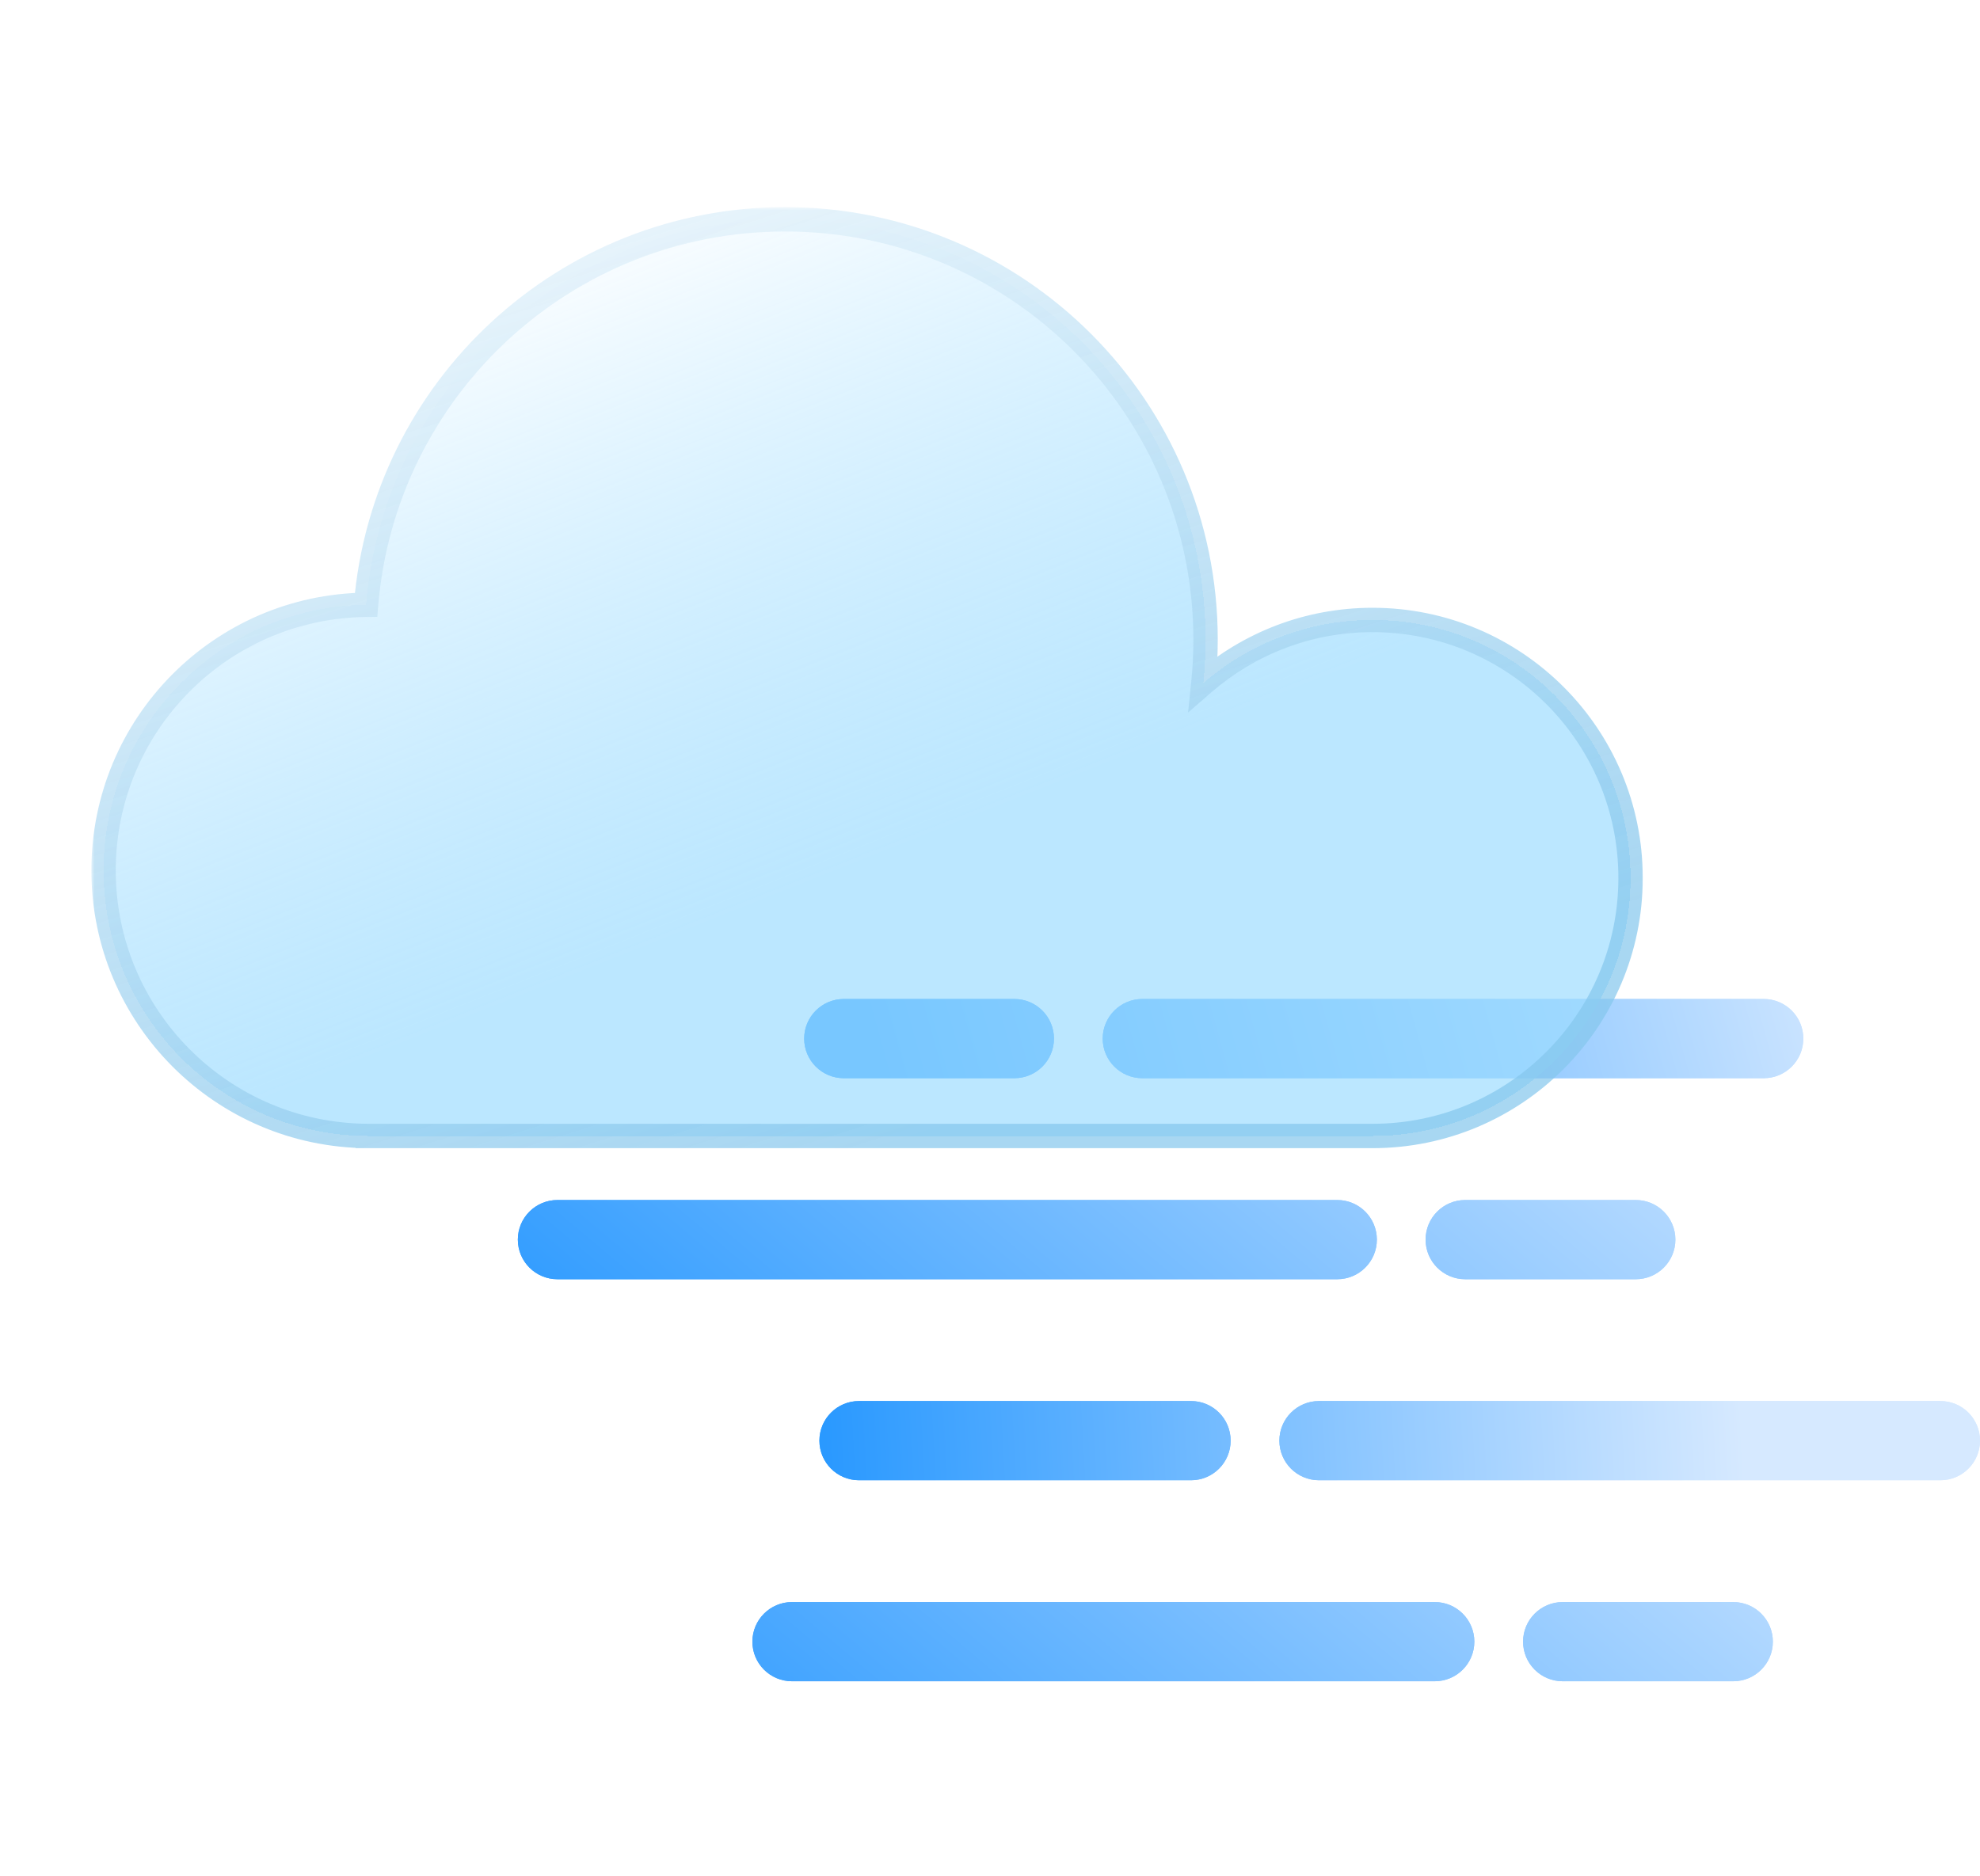 <svg width="325" height="308" viewBox="0 0 325 308" fill="none" xmlns="http://www.w3.org/2000/svg">
<path fill-rule="evenodd" clip-rule="evenodd" d="M325 236.5C325 232.91 322.09 230 318.5 230L216.5 230C212.91 230 210 232.91 210 236.5C210 240.09 212.91 243 216.5 243L318.5 243C322.09 243 325 240.09 325 236.5ZM202 236.5C202 232.91 199.09 230 195.5 230H141C137.41 230 134.5 232.91 134.5 236.5C134.5 240.09 137.41 243 141 243H195.5C199.09 243 202 240.09 202 236.5Z" fill="url(#paint0_linear_108_1600)"/>
<path fill-rule="evenodd" clip-rule="evenodd" d="M325 236.5C325 232.91 322.09 230 318.5 230L216.5 230C212.91 230 210 232.91 210 236.5C210 240.09 212.91 243 216.5 243L318.5 243C322.09 243 325 240.09 325 236.5ZM202 236.5C202 232.91 199.09 230 195.5 230H141C137.41 230 134.5 232.91 134.5 236.5C134.5 240.09 137.41 243 141 243H195.5C199.09 243 202 240.09 202 236.5Z" fill="url(#paint1_linear_108_1600)"/>
<path fill-rule="evenodd" clip-rule="evenodd" d="M296 170.5C296 166.91 293.09 164 289.5 164L187.5 164C183.91 164 181 166.91 181 170.5C181 174.09 183.91 177 187.5 177L289.5 177C293.09 177 296 174.09 296 170.5ZM173 170.5C173 166.91 170.09 164 166.5 164H138.5C134.91 164 132 166.91 132 170.5C132 174.09 134.91 177 138.5 177H166.5C170.09 177 173 174.09 173 170.5Z" fill="url(#paint2_linear_108_1600)"/>
<path fill-rule="evenodd" clip-rule="evenodd" d="M296 170.5C296 166.91 293.09 164 289.5 164L187.5 164C183.91 164 181 166.91 181 170.5C181 174.09 183.91 177 187.5 177L289.5 177C293.09 177 296 174.09 296 170.5ZM173 170.5C173 166.91 170.09 164 166.5 164H138.5C134.91 164 132 166.91 132 170.5C132 174.09 134.91 177 138.5 177H166.5C170.09 177 173 174.09 173 170.5Z" fill="url(#paint3_linear_108_1600)"/>
<path fill-rule="evenodd" clip-rule="evenodd" d="M85 203.5C85 199.91 87.91 197 91.5 197L219.5 197C223.09 197 226 199.91 226 203.5C226 207.09 223.09 210 219.5 210L91.5 210C87.91 210 85 207.09 85 203.5ZM234 203.5C234 199.91 236.91 197 240.5 197H268.5C272.09 197 275 199.91 275 203.5C275 207.09 272.09 210 268.5 210H240.5C236.91 210 234 207.09 234 203.5Z" fill="url(#paint4_linear_108_1600)"/>
<path fill-rule="evenodd" clip-rule="evenodd" d="M85 203.5C85 199.91 87.91 197 91.5 197L219.5 197C223.09 197 226 199.91 226 203.5C226 207.09 223.09 210 219.5 210L91.5 210C87.91 210 85 207.09 85 203.5ZM234 203.5C234 199.91 236.91 197 240.5 197H268.5C272.09 197 275 199.91 275 203.5C275 207.09 272.09 210 268.5 210H240.5C236.91 210 234 207.09 234 203.5Z" fill="url(#paint5_linear_108_1600)"/>
<path fill-rule="evenodd" clip-rule="evenodd" d="M123.5 269.5C123.5 265.91 126.41 263 130 263L235.5 263C239.09 263 242 265.91 242 269.5C242 273.09 239.09 276 235.5 276L130 276C126.41 276 123.5 273.09 123.5 269.5ZM250 269.5C250 265.91 252.91 263 256.5 263H284.5C288.09 263 291 265.91 291 269.5C291 273.09 288.09 276 284.5 276H256.5C252.91 276 250 273.09 250 269.5Z" fill="url(#paint6_linear_108_1600)"/>
<path fill-rule="evenodd" clip-rule="evenodd" d="M123.5 269.5C123.5 265.91 126.41 263 130 263L235.5 263C239.09 263 242 265.91 242 269.5C242 273.09 239.09 276 235.5 276L130 276C126.41 276 123.5 273.09 123.5 269.5ZM250 269.5C250 265.91 252.91 263 256.5 263H284.5C288.09 263 291 265.91 291 269.5C291 273.09 288.09 276 284.5 276H256.5C252.91 276 250 273.09 250 269.5Z" fill="url(#paint7_linear_108_1600)"/>
<g filter="url(#filter0_bd_108_1600)">
<mask id="path-5-outside-1_108_1600" maskUnits="userSpaceOnUse" x="15" y="30" width="255" height="155" fill="black">
<rect fill="white" x="15" y="30" width="255" height="155"/>
<path fill-rule="evenodd" clip-rule="evenodd" d="M197.882 101.014C197.882 103.423 197.758 105.804 197.517 108.149C204.953 101.687 214.664 97.775 225.288 97.775C248.68 97.775 267.643 116.738 267.643 140.13C267.643 163.523 248.68 182.486 225.288 182.486H60.638C60.626 182.486 60.613 182.486 60.601 182.486C60.589 182.486 60.576 182.486 60.564 182.486H60.352V182.485C36.386 182.351 17 162.882 17 138.885C17 114.976 36.244 95.562 60.088 95.287C62.999 59.851 92.681 32 128.868 32C166.983 32 197.882 62.899 197.882 101.014Z"/>
</mask>
<path fill-rule="evenodd" clip-rule="evenodd" d="M197.882 101.014C197.882 103.423 197.758 105.804 197.517 108.149C204.953 101.687 214.664 97.775 225.288 97.775C248.68 97.775 267.643 116.738 267.643 140.13C267.643 163.523 248.68 182.486 225.288 182.486H60.638C60.626 182.486 60.613 182.486 60.601 182.486C60.589 182.486 60.576 182.486 60.564 182.486H60.352V182.485C36.386 182.351 17 162.882 17 138.885C17 114.976 36.244 95.562 60.088 95.287C62.999 59.851 92.681 32 128.868 32C166.983 32 197.882 62.899 197.882 101.014Z" fill="url(#paint8_linear_108_1600)" shape-rendering="crispEdges"/>
<path d="M197.517 108.149L195.528 107.945L195.011 112.977L198.829 109.659L197.517 108.149ZM60.352 182.486H58.352V184.486H60.352V182.486ZM60.352 182.485H62.352V180.496L60.363 180.485L60.352 182.485ZM60.088 95.287L60.111 97.287L61.932 97.266L62.081 95.45L60.088 95.287ZM199.507 108.353C199.755 105.94 199.882 103.492 199.882 101.014H195.882C195.882 103.355 195.762 105.667 195.528 107.945L199.507 108.353ZM225.288 95.775C214.163 95.775 203.991 99.873 196.206 106.639L198.829 109.659C205.915 103.501 215.164 99.775 225.288 99.775V95.775ZM269.643 140.13C269.643 115.634 249.785 95.775 225.288 95.775V99.775C247.576 99.775 265.643 117.843 265.643 140.13H269.643ZM225.288 184.486C249.785 184.486 269.643 164.627 269.643 140.13H265.643C265.643 162.418 247.576 180.486 225.288 180.486V184.486ZM225.288 180.486H60.638V184.486H225.288V180.486ZM60.601 184.486C60.608 184.486 60.615 184.486 60.621 184.486C60.627 184.486 60.632 184.486 60.638 184.486V180.486C60.631 180.486 60.624 180.486 60.618 180.486C60.612 180.486 60.606 180.486 60.601 180.486V184.486ZM60.564 184.486C60.569 184.486 60.575 184.486 60.581 184.486C60.587 184.486 60.594 184.486 60.601 184.486V180.486C60.596 180.486 60.59 180.486 60.584 180.486C60.578 180.486 60.571 180.486 60.564 180.486V184.486ZM60.564 180.486H60.352V184.486H60.564V180.486ZM62.352 182.486V182.485H58.352V182.486H62.352ZM15 138.885C15 163.983 35.276 184.345 60.341 184.485L60.363 180.485C37.497 180.357 19 161.781 19 138.885H15ZM60.065 93.287C35.127 93.574 15 113.879 15 138.885H19C19 116.073 37.361 97.549 60.111 97.287L60.065 93.287ZM128.868 30C91.631 30 61.09 58.658 58.094 95.123L62.081 95.45C64.908 61.044 93.731 34 128.868 34V30ZM199.882 101.014C199.882 61.794 168.088 30 128.868 30V34C165.879 34 195.882 64.003 195.882 101.014H199.882Z" fill="url(#paint9_linear_108_1600)" mask="url(#path-5-outside-1_108_1600)"/>
</g>
<defs>
<filter id="filter0_bd_108_1600" x="0" y="19" width="284.643" height="184.485" filterUnits="userSpaceOnUse" color-interpolation-filters="sRGB">
<feFlood flood-opacity="0" result="BackgroundImageFix"/>
<feGaussianBlur in="BackgroundImage" stdDeviation="5"/>
<feComposite in2="SourceAlpha" operator="in" result="effect1_backgroundBlur_108_1600"/>
<feColorMatrix in="SourceAlpha" type="matrix" values="0 0 0 0 0 0 0 0 0 0 0 0 0 0 0 0 0 0 127 0" result="hardAlpha"/>
<feOffset dy="4"/>
<feGaussianBlur stdDeviation="7.5"/>
<feComposite in2="hardAlpha" operator="out"/>
<feColorMatrix type="matrix" values="0 0 0 0 0 0 0 0 0 0 0 0 0 0 0 0 0 0 0.1 0"/>
<feBlend mode="normal" in2="effect1_backgroundBlur_108_1600" result="effect2_dropShadow_108_1600"/>
<feBlend mode="normal" in="SourceGraphic" in2="effect2_dropShadow_108_1600" result="shape"/>
</filter>
<linearGradient id="paint0_linear_108_1600" x1="285.5" y1="225" x2="133.317" y2="233.551" gradientUnits="userSpaceOnUse">
<stop stop-color="#D6E9FF"/>
<stop offset="1" stop-color="#2898FF"/>
</linearGradient>
<linearGradient id="paint1_linear_108_1600" x1="285.5" y1="225" x2="133.317" y2="233.551" gradientUnits="userSpaceOnUse">
<stop stop-color="#D6E9FF"/>
<stop offset="1" stop-color="#2898FF"/>
</linearGradient>
<linearGradient id="paint2_linear_108_1600" x1="304" y1="151" x2="150.438" y2="193.559" gradientUnits="userSpaceOnUse">
<stop stop-color="#D6E9FF"/>
<stop offset="1" stop-color="#2898FF"/>
</linearGradient>
<linearGradient id="paint3_linear_108_1600" x1="304" y1="151" x2="150.438" y2="193.559" gradientUnits="userSpaceOnUse">
<stop stop-color="#D6E9FF"/>
<stop offset="1" stop-color="#2898FF"/>
</linearGradient>
<linearGradient id="paint4_linear_108_1600" x1="256.282" y1="135.365" x2="141.689" y2="271.317" gradientUnits="userSpaceOnUse">
<stop stop-color="#D6E9FF"/>
<stop offset="1" stop-color="#2898FF"/>
</linearGradient>
<linearGradient id="paint5_linear_108_1600" x1="256.282" y1="135.365" x2="141.689" y2="271.317" gradientUnits="userSpaceOnUse">
<stop stop-color="#D6E9FF"/>
<stop offset="1" stop-color="#2898FF"/>
</linearGradient>
<linearGradient id="paint6_linear_108_1600" x1="272.282" y1="201.365" x2="157.689" y2="337.317" gradientUnits="userSpaceOnUse">
<stop stop-color="#D6E9FF"/>
<stop offset="1" stop-color="#2898FF"/>
</linearGradient>
<linearGradient id="paint7_linear_108_1600" x1="272.282" y1="201.365" x2="157.689" y2="337.317" gradientUnits="userSpaceOnUse">
<stop stop-color="#D6E9FF"/>
<stop offset="1" stop-color="#2898FF"/>
</linearGradient>
<linearGradient id="paint8_linear_108_1600" x1="94.903" y1="31.372" x2="155.193" y2="183.113" gradientUnits="userSpaceOnUse">
<stop stop-color="white"/>
<stop offset="0.708" stop-color="#9DDCFF" stop-opacity="0.69"/>
</linearGradient>
<linearGradient id="paint9_linear_108_1600" x1="134.193" y1="-20.111" x2="217.515" y2="244.081" gradientUnits="userSpaceOnUse">
<stop stop-color="white"/>
<stop offset="0.714" stop-color="#85C6EC" stop-opacity="0.71"/>
</linearGradient>
</defs>
</svg>
